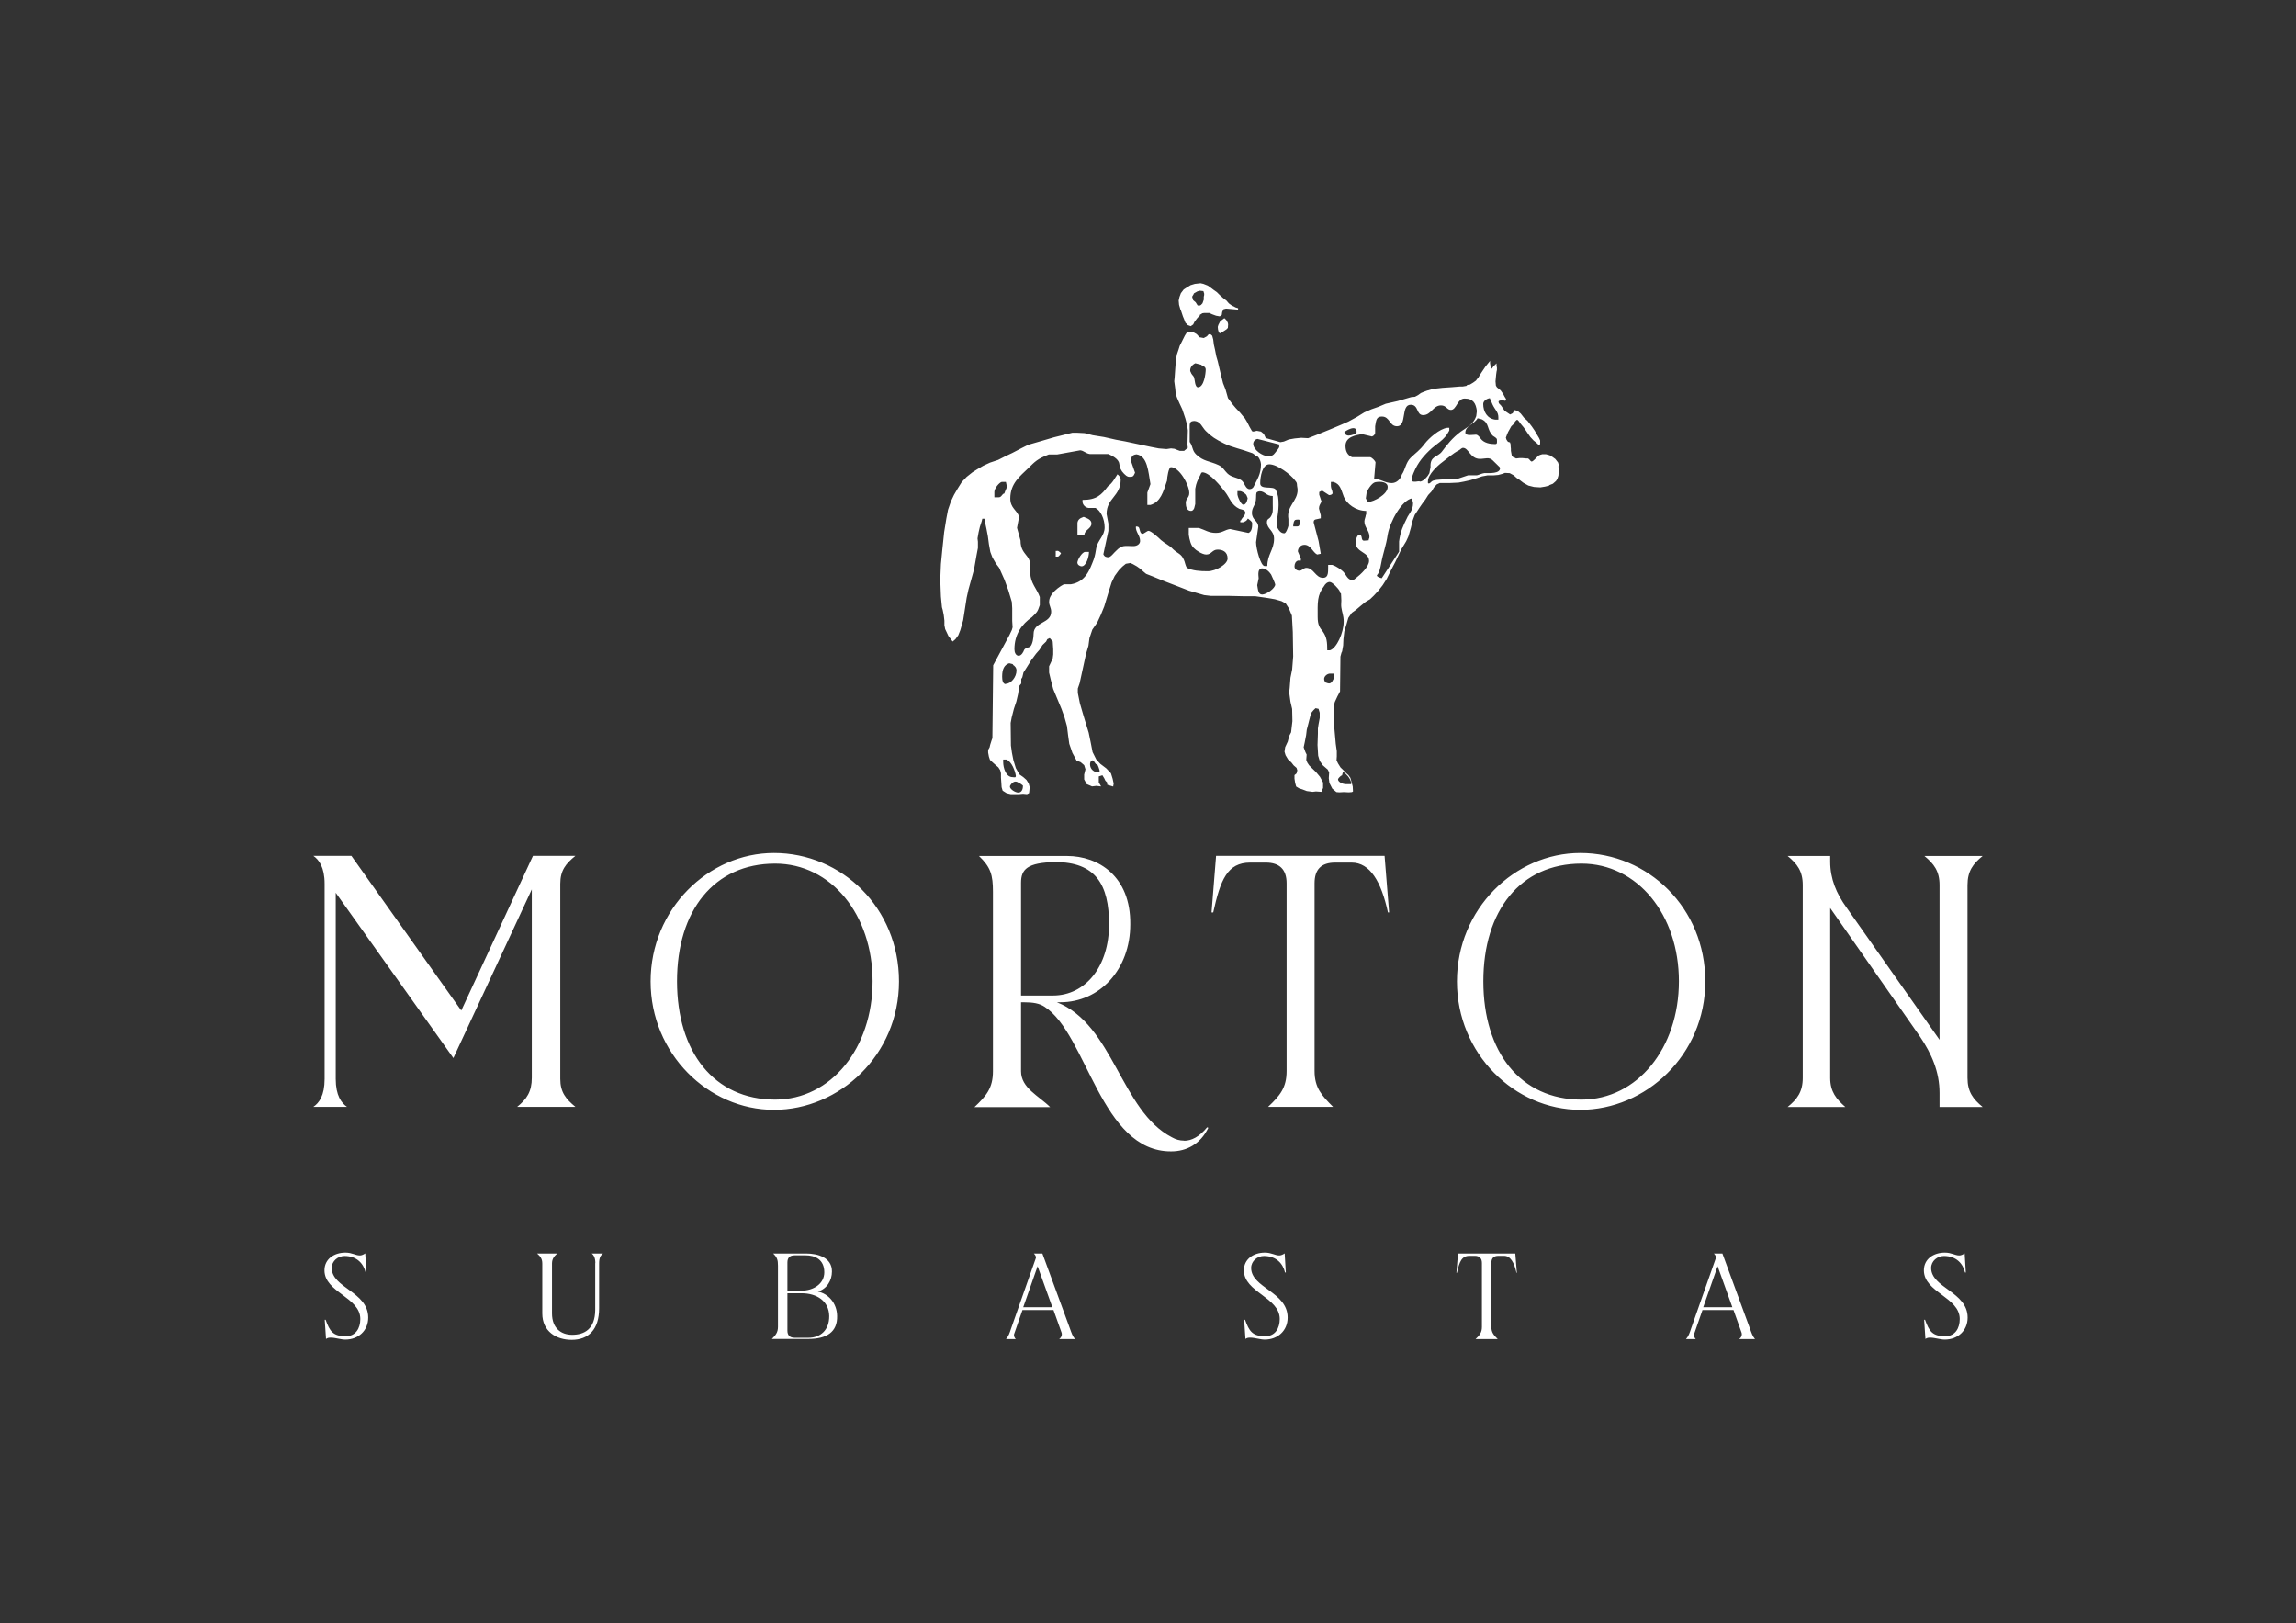 <?xml version="1.0" encoding="UTF-8"?>
<svg id="Capa_8" data-name="Capa 8" xmlns="http://www.w3.org/2000/svg" viewBox="0 0 177.4 125.4">
  <rect x="0" y="0" width="177.4" height="125.4" fill="#333333" stroke="none"/>
  <defs>
    <style>
      .cls-1 {
        fill: #fff;
        stroke-width: 0px;
      }
    </style>
  </defs>
  <path class="cls-1" d="M25.63,97.96c0-.55.49-.93,1-.93.96.01,1.46.6,1.62,1.28h.06l-.09-1.48c-.12.09-.29.16-.41.16-.35,0-.6-.22-1.12-.22-.87,0-1.62.49-1.62,1.37,0,1.7,2.77,2.08,2.77,3.76,0,.71-.35,1.33-1.12,1.33-.99,0-1.24-.38-1.56-1.27h-.07l.1,1.48c.12-.09.24-.1.37-.1.35,0,.77.15,1.12.15,1,0,1.77-.68,1.77-1.7,0-1.99-2.82-2.29-2.82-3.84ZM45.99,97.58v3.61c-.01,1.52-.87,1.93-1.78,1.93-.84,0-1.56-.49-1.56-1.65v-3.86c0-.35.16-.55.4-.77h-1.55c.25.22.4.41.4.77v3.86c0,1.39,1.08,2.04,2.27,2.04,1.3,0,2.12-.8,2.12-2.43v-3.5c0-.44.15-.63.3-.74h-.87c.13.1.28.3.28.74ZM63.17,99.79c.72-.21,1.11-.86,1.11-1.56.01-1.08-1.09-1.39-1.99-1.39h-2.55c.31.3.37.5.37.94v4.72c0,.44-.18.65-.47.94h2.83c1.4,0,2.24-.53,2.21-1.77-.01-1-.69-1.74-1.5-1.89ZM60.84,97.53c0-.37.19-.55.56-.55h.84c.71,0,1.45.3,1.45,1.31,0,.91-.86,1.42-1.76,1.42h-1.09v-2.18ZM62.46,103.35h-1.06c-.37,0-.56-.19-.56-.55v-2.89h1.09c1.18,0,2.12.6,2.14,1.76.01,1.09-.68,1.68-1.61,1.68ZM80.54,96.84h-.66c.1.1.18.22.16.34l-1.93,5.49c-.09.28-.18.56-.38.78h.75c-.09-.1-.16-.24-.13-.37l.65-1.87h2.4l.62,1.74c.06.18-.01.37-.18.5h1.22c-.19-.22-.28-.5-.38-.78l-2.14-5.83ZM79.06,100.99l1.11-3.17,1.14,3.17h-2.24ZM96.67,97.96c0-.55.49-.93,1-.93.96.01,1.46.6,1.62,1.28h.06l-.09-1.48c-.12.09-.29.16-.41.16-.35,0-.6-.22-1.12-.22-.87,0-1.62.49-1.62,1.37,0,1.7,2.77,2.08,2.77,3.76,0,.71-.35,1.33-1.12,1.33-.99,0-1.24-.38-1.56-1.27h-.07l.1,1.48c.12-.09.24-.1.37-.1.35,0,.77.15,1.12.15,1,0,1.77-.68,1.77-1.7,0-1.99-2.82-2.29-2.82-3.84ZM112.65,96.84l-.12,1.49h.04c.19-.86.37-1.31.97-1.31h.41c.35,0,.55.18.55.55v4.94c0,.44-.18.65-.49.94h1.71c-.3-.3-.49-.5-.49-.94v-4.94c0-.37.18-.55.55-.55h.43c.49,0,.78.5.96,1.31h.03l-.12-1.49h-4.44ZM133.08,96.84h-.66c.1.1.18.22.16.34l-1.93,5.49c-.09.28-.18.56-.38.78h.75c-.09-.1-.16-.24-.13-.37l.65-1.87h2.4l.62,1.74c.06.18-.01.37-.18.5h1.22c-.19-.22-.28-.5-.38-.78l-2.14-5.83ZM131.6,100.99l1.11-3.17,1.14,3.17h-2.24ZM149.21,97.96c0-.55.49-.93,1-.93.96.01,1.46.6,1.62,1.28h.06l-.09-1.48c-.12.09-.29.16-.41.16-.35,0-.6-.22-1.12-.22-.87,0-1.62.49-1.62,1.37,0,1.7,2.77,2.08,2.77,3.76,0,.71-.35,1.33-1.12,1.33-.99,0-1.24-.38-1.56-1.27h-.07l.1,1.48c.12-.09.24-.1.37-.1.35,0,.77.15,1.12.15,1,0,1.77-.68,1.77-1.7,0-1.99-2.82-2.29-2.82-3.84Z"/>
  <path class="cls-1" d="M59.8,65.9c-5.07,0-9.53,4.33-9.53,9.92s4.46,9.92,9.53,9.92,9.66-4.24,9.66-9.92-4.42-9.92-9.66-9.92ZM59.89,84.95c-4.72,0-7.58-3.68-7.58-9.14s2.86-9.09,7.58-9.09c4.33,0,7.53,3.94,7.53,9.09s-3.2,9.14-7.53,9.14ZM44.47,66.12h-3.29l-5.54,11.95-8.49-11.95h-2.94c.43.3.87.87.87,2.16v15.07c0,1.3-.43,1.86-.87,2.16h2.6c-.43-.3-.87-.87-.87-2.16v-14.38l9.09,12.77,6.06-13.03v14.55c0,1.08-.39,1.65-1.13,2.25h4.5c-.74-.61-1.17-1.13-1.17-2.16v-15.07c0-1.04.43-1.56,1.17-2.16ZM122.1,65.9c-5.07,0-9.53,4.33-9.53,9.92s4.46,9.92,9.53,9.92,9.66-4.24,9.66-9.92-4.42-9.92-9.66-9.92ZM122.19,84.95c-4.72,0-7.58-3.68-7.58-9.14s2.86-9.09,7.58-9.09c4.33,0,7.53,3.94,7.53,9.09s-3.2,9.14-7.53,9.14ZM152.02,83.27v-14.89c0-1.08.43-1.65,1.17-2.25h-4.5c.74.61,1.17,1.17,1.17,2.25v11.95l-7.19-10.22c-.78-1.08-1.26-2.21-1.26-3.55v-.43h-3.29c.74.61,1.17,1.17,1.17,2.25v14.89c0,1.08-.43,1.65-1.17,2.25h4.46c-.69-.61-1.17-1.17-1.17-2.25v-13.12l6.93,9.92c.91,1.34,1.52,2.73,1.52,4.37v1.08h3.33c-.74-.61-1.17-1.17-1.17-2.25ZM91.49,88.12c-.35,0-.65-.09-.95-.26-3.94-2.04-4.5-8.7-8.88-10.43h.26c3.07,0,5.41-2.55,5.41-6.02.04-3.72-2.47-5.28-4.89-5.28h-6.8c.91.87,1.08,1.47,1.08,2.77v13.86c0,1.3-.52,1.91-1.43,2.77h5.85c-.87-.87-2.25-1.47-2.25-2.77v-5.33h.17c.78,0,1.26.09,1.65.35,3.29,2.12,4.33,11.21,9.79,11.17,1.17,0,2.25-.56,2.86-1.82l-.09-.04c-.61.74-1.21,1.04-1.78,1.04ZM78.89,76.9v-8.7c0-1.04.48-1.56,2.64-1.6,3.12,0,4.16,1.73,4.16,4.81,0,3.25-1.82,5.5-4.33,5.5h-2.47ZM93.96,66.12l-.35,4.37h.13c.56-2.51,1.08-3.85,2.86-3.85h1.21c1.04,0,1.6.52,1.6,1.6v14.5c0,1.3-.52,1.91-1.43,2.77h5.02c-.87-.87-1.43-1.47-1.43-2.77v-14.5c0-1.08.52-1.6,1.6-1.6h1.26c1.43,0,2.29,1.47,2.81,3.85h.09l-.35-4.37h-13.03Z"/>
  <path class="cls-1" d="M91.23,23.94l.09.27.08.24.08.19.11.29.19.19.22.08.19-.13.11-.22.22-.29.21-.22h-.05l.22-.14.13-.02h.41l.22.1.3.11.28.05.16-.11.03-.22.1-.22.2-.05.93.08v-.11l-.17-.05-.32-.16-.22-.16-.19-.22-.25-.19-.27-.24-.22-.22-.27-.19-.25-.19-.19-.13-.33-.13-.22-.05-.44.05-.33.1-.31.19-.22.14-.22.29-.11.3-.06.27.03.33.11.38ZM92.24,22.67l.28-.16.19-.05.27.03.06.19v.11l-.03.14v.22l-.05.14-.05.14-.12.13-.13.06-.13-.03-.15-.24-.19-.16-.08-.27.13-.22ZM83.25,43.49c0,.14.19.26.32.26.35,0,.57-.72.57-1.11h-.3c-.22,0-.6.59-.6.86ZM94.69,24.66l-.09-.08-.32.24-.14.27-.05.16.02.21.05.18.08.11.08-.03.22-.13.24-.16.09-.1.02-.27-.02-.11-.09-.19-.1-.11ZM83.25,40.39v.92c.19.03.35,0,.54,0,0-.36.54-.47.54-.86,0-.32-.35-.41-.6-.52l-.05.02c-.27.09-.4.23-.43.44ZM120.46,36l-.08-.27-.21-.27-.22-.16-.22-.13-.29-.08h-.27l-.17.05-.13.06-.16.16-.16.16-.13.11-.09.03-.08-.06-.11-.13-.08-.05h-.13l-.3-.03h-.22l-.27.03-.11-.06-.13-.05-.09-.1-.07-.38v-.16l-.02-.19v-.14l-.05-.16-.16-.05-.11-.16-.05-.16.05-.13.05-.14.08-.18.08-.14.16-.29.2-.19.08-.16.13-.14h.08l.1.11.11.16.25.3.17.24.16.24.19.27.25.27.21.17.14.13.13.08.03-.16v-.22l-.08-.18-.19-.32-.16-.27-.22-.32-.33-.43-.27-.24-.25-.32-.22-.19-.13-.05-.14-.03-.13.24-.2.1-.43-.29-.14-.21-.13-.19-.17-.18-.03-.14.06-.05.11-.03h.19l.16.03.08-.06-.03-.1-.1-.16-.11-.21-.19-.27-.29-.24-.08-.13-.03-.33.03-.32.02-.21.03-.22.03-.13v-.19l-.03-.11v-.21l-.11.11-.11.1-.14.19-.08.03-.03-.27-.03-.16v-.19l-.35.43-.25.37-.19.29-.11.19-.11.13-.08.11-.22.16-.25.15-.19.02-.08.08-.3.05h-.22l-.6.05-.73.05-.71.08-.49.14-.27.1-.19.08-.22.16-.24.13-.3.03-1.03.3-.93.21-.57.24-.54.19-.55.24-.55.34-.68.37-.62.27-.88.37-.99.4-.62.24-.53-.03-.5.05-.46.08-.38.16-.27.05-1.13-.32-.15-.32-.22-.18-.32-.06-.27.06-.1-.03-.2-.35-.16-.32-.19-.32-.14-.16-.24-.29-.33-.35-.27-.32-.33-.45-.19-.67-.19-.48-.19-.76-.22-.93-.11-.38-.1-.51-.09-.4-.05-.4-.08-.29-.13-.11h-.14l-.14.16-.24.13-.33-.06-.22-.24-.19-.11-.19-.08h-.25l-.14.08-.14.22-.16.32-.24.48-.1.32-.11.32-.08.43-.05.64-.05.72-.03.3.08.6.03.37.11.32.19.43.21.45.24.72.14.53.05.38-.03,1.12.03.22-.29.24h-.33l-.22-.08-.19-.08-.27-.03-.35.05-.6-.05-.57-.11-1.13-.24-.89-.19-.71-.13-.93-.21-.87-.14-.62-.16-.57-.03h-.39l-1.41.35-1.09.32-.9.26-.54.27-.71.37-.51.24-.57.29-.63.21-.52.24-.46.27-.38.24-.44.35-.38.4-.32.51-.28.48-.24.51-.22.64-.13.68-.17,1.05-.14,1.34-.11,1.13-.05,1.2.05,1.3.08.83.06.21.08.4.05.43v.35l.06.3.11.23.14.3.17.22.16.21.21-.18.22-.3.16-.4.22-.77.27-1.73.14-.64.43-1.55.19-1.08.11-.58v-.48l-.03-.26.08-.46.1-.43.14-.43.05-.2h.16l.03.18.13.6.11.58.08.61.11.6.16.42.27.47.25.33.41.92.3.82.27.9.03.49v.98l.03.49-.06.21-.19.4-1.25,2.32-.06,5.45v.18l-.06.16-.11.35-.05.21-.11.19v.21l.06.32.08.24.19.18.27.24.19.16.14.22.06.24v.32l.03.43.02.32.08.27.3.19.33.08h.6l.35-.03.3.03.16-.08.02-.16.03-.3-.08-.29-.17-.27-.25-.22-.3-.21-.27-.48-.19-.62-.11-.56-.08-.57-.02-1.74.08-.43.17-.66.19-.57.13-.56.06-.39.05-.27.14-.17v-.35s.08-.13.08-.13l.09-.37.28-.44.32-.51.37-.5.27-.31.23-.36.28-.27.09-.18.19-.09.23.26.04.6v.4l-.04.32-.28.6v.49l.14.59.18.68.32.77.32.77.23.64.19.68.09.73.09.64.24.7.32.59.32.13.27.23.1.32-.1.41v.37l.19.36.42.18.33-.04.37.04-.18-.31v-.46l.28-.09.14.23.09.19.14.14v.17l.46.14.04-.23-.08-.37-.13-.42-.36-.38-.46-.35-.32-.35-.28-.56-.14-.72-.16-.78-.27-.88-.17-.56-.24-.83-.08-.4-.08-.4v-.34l.14-.41.49-2.25.19-.64.08-.6.22-.65.38-.55.27-.58.27-.66.35-1.16.22-.7.24-.5.32-.44.27-.28.27-.22.35-.06.2.09.3.17.24.17.31.27.17.14.51.2.68.28,2.12.82,1.17.34.51.06h1.36l1.25.03h.84l.78.11.72.12.52.15.32.17.25.39.23.55.07,1.26.03,1.9-.08,1.01-.13.64-.06.78-.04.34.1.73.13.56.02.94-.1.86-.15.29-.11.43-.2.43-.05.35.08.27.19.32.26.24.18.23.22.19.06.19-.06.24-.16.13v.27l.05.32.08.29.23.14.25.08.34.13.45.06.26-.03.42.03.13-.3v-.42l-.24-.44-.31-.37-.31-.3-.22-.22-.14-.21-.08-.21.03-.41-.09-.18-.14-.38.08-.37.11-.57.05-.42.12-.46.06-.24.11-.42.09-.22.15-.18.15-.14.23.05.09.3v.4l-.09.49-.05.32v.4l-.03.88.05.83.12.4.24.34.38.33.11.22-.03.45.05.37.22.43.32.27.23.02.34-.02.39.02.24-.02.08-.05-.02-.38-.08-.31-.1-.36-.15-.21-.17-.15-.26-.27-.18-.17-.2-.32-.11-.24.02-.3v-.4l-.08-.56-.05-.56-.05-.56-.05-.59v-1.25l.08-.29.2-.43.2-.38.03-2.69.08-.3.05-.1.08-.46.02-.48.07-.6.17-.56.14-.49.27-.39.31-.22.39-.33.37-.3.34-.2.29-.28.36-.39.32-.41.32-.5.28-.57.37-.71.47-.99.38-.63.17-.37.19-.66.13-.54.17-.46.38-.58.22-.32.22-.29.22-.35.27-.29.17-.29.22-.24.24-.11h.81l.63-.03.43-.08.49-.11.52-.16.38-.13.43-.08h.47l.35-.03.3-.08.22-.08.37.02.31.17.21.19.18.13-.02-.03.17.13.21.16.38.21.44.11.49.03.36-.06.32-.08v-.03l.28-.11.24-.21.11-.16.08-.26.03-.38-.03-.35ZM77.65,38l-.06.13c-.16,0-.19.29-.43.29h-.33v-.42c0-.27.38-.73.57-.77h.32l.08.37c0,.05-.16.4-.16.4ZM84.39,58.74c.19,0,.19.32.38.32.05,0,.19.43.19.46,0,.11.02.16-.08.16-.33,0-.66-.24-.66-.64,0-.11.06-.29.16-.29ZM103.69,59.91l.08-.29c.29.21.52.45.63.83v.13h-.45c-.13,0-.57-.13-.57-.38,0-.05.2-.27.3-.3ZM115.11,30.76l.22.51c.19.4.44.56.44.96v.19h-.24c-.62-.08-.93-.62-.93-1.21,0-.24.28-.42.52-.45ZM114.16,32.31l.32.08c.62.29.38.8.87,1.28.06.05.31.16.31.29,0,.19.05.35-.14.35-.39,0-.87-.08-1.12-.43-.08-.11-.21-.3-.37-.3-.19,0-.81.13-.81-.16,0-.53.73-.67.95-1.12ZM104.82,33.38c0,.14-.42.27-.62.27s-.33-.16-.33-.27c0-.02.95-.67.95,0ZM97.16,33.91l1.68.43v.21s-.14.24-.23.32c-.1.11-.21.38-.59.38-.49,0-1.19-.51-1.19-.96,0-.19.14-.35.33-.38ZM92.38,28.07l.43.11.05.05c.11.05.3.11.3.32,0,.29-.13,1.37-.6,1.37-.24,0-.24-.6-.3-.76-.05-.13-.13-.16-.22-.32-.02-.08-.08-.13-.08-.22,0-.24.16-.45.41-.56ZM92.22,32.52c.55,0,.65.49.95.78.43.43.76.64,1.41.96.66.32,1.3.42,2.18.75.03,0,.29.21.29.21.22,0,.38.48.38.64,0,.8-.3,1.17-.57,1.74-.03.08-.16.19-.3.19-.35,0-.38-.51-.65-.69-.35-.24-.76-.21-1.08-.53-.25-.24-.33-.48-.68-.64-.68-.32-1.17-.27-1.74-.83-.32-.32-.22-.59-.49-.96v-1.07c0-.27-.03-.54.3-.54ZM96.4,38.48s-.06.51-.33.51c-.16,0-.4-.46-.46-.78v-.27h.19c.16,0,.46.21.51.32.03.08.09.22.09.22ZM78.74,60.48s.3.18.3.23c0,.22-.08.52-.36.52-.25,0-.65-.27-.65-.46,0-.11.22-.39.43-.39.14,0,.22.08.33.16l-.05-.05ZM78.49,59.96l-.03.08c-.08.03-.13,0-.22,0-.52,0-.73-.72-.73-1.17v-.19h.25c.41.16.68.88.73,1.27ZM77.71,52.85c-.24,0-.28-.34-.28-.58,0-.57.16-.91.55-1.03l.32.08-.06.03c.16.08.3.24.3.45,0,.51-.43,1.03-.84,1.03ZM96.45,41.17l-1.41-.3c-.41.06-.6.3-1.09.3-.57,0-.81-.22-1.31-.38h-.79v.52c.06.39.16.86.43,1.06.08.11.6.47.92.47.41,0,.46-.38.88-.38.38,0,.77.16.77.69,0,.44-.91.98-1.53.98s-1.17-.04-1.61-.26c-.14-.2-.14-.42-.24-.63-.22-.48-.44-.45-.82-.8-.32-.34-.62-.43-.95-.72-.17-.17-.76-.71-.96-.71-.11,0-.35.23-.46.23-.23,0-.2-.44-.31-.52-.05-.03-.21-.09-.21,0,0,.4.33.66.33,1.07,0,.23-.22.4-.52.4-.65,0-.87-.12-1.33.36-.16.13-.41.5-.6.5-.16,0-.3-.03-.39-.23l.39-1.81v-.55l-.14-.75c0-1.25,1.09-1.35,1.09-2.67,0-.16-.14-.31-.25-.4-.19.27-.38.69-.74.93-.49.65-.86,1.05-1.96,1.05v.13c0,.24.22.46.46.49h.54c.38.18.71.83.71,1.5s-.54.99-.65,1.61c-.05.3-.08.52-.19.86-.32.83-.63,1.74-1.77,1.93h-.54c-.33.17-.65.42-.9.72-.08.14-.24.31-.24.65,0,.27.16.44.16.75,0,.93-1.36.75-1.36,1.71,0,.31-.08.8-.25.97-.08.09-.41.09-.49.29-.03.1-.19.43-.41.43s-.33-.25-.33-.5c0-1.16.57-1.94,1.36-2.49.38-.38.41-.36.6-.92v-.63c-.22-.63-.73-1.09-.73-1.83,0-.47.06-.9-.22-1.27-.25-.34-.54-.58-.54-1.26l-.27-.98.16-.86c-.16-.52-.68-.66-.68-1.41,0-1.18.78-1.74,1.38-2.33.54-.53.7-.72,1.6-1.07h.65l1.77-.32c.3.03.41.24.76.29h1.42c.24.11.79.35.84.75.03.3.14.54.35.75.14.13.24.26.44.26.27,0,.3-.03.43-.32l-.3-.86c0-.32.02-.51.41-.56.86.13.91,1.34,1.08,2.3l-.24.65v.96h.24c.79-.24.98-.99,1.28-1.88,0-.24.13-1.04.3-1.04.65,0,1.42,1.37,1.42,2,0,.37-.27.4-.27.77,0,.27.08.61.4.61.11,0,.19-.07.25-.21l.08-.32v-1.18c.08-.48.19-.66.39-1.06.03-.08.08-.21.16-.21.57,0,1.46,1.12,1.77,1.53.33.42.46.99,1.09,1.29.06.03.46.06.46.29s-.25.38-.34.61h-.05v.14h.21c.14-.06.27-.08.38-.29.14.13.33.21.33.38,0,.31-.03.66-.33.75ZM97.05,41.88l.17-1.18c0-.48-.49-.51-.49-1.09,0-.44.32-.6.32-1.16,0-.1,0-.37.06-.42.06-.05.14-.08.22-.08.41,0,.5.37,1.01.37v.65c0,.38.05.65-.17.97-.11.16-.28.14-.28.4,0,.54.55.62.55,1.29,0,.83-.52,1.21-.52,2.1h-.21c-.3,0-.66-1.35-.66-1.84ZM97.52,45.93c-.3,0-.32-.36-.38-.72l.11-.53c-.03-.31-.08-.77.27-.77.29,0,.54.25.69.47,0,0,.32.69.32.77,0,.31-.69.78-1.01.78ZM99.55,40.1v.52c-.05.19-.19.58-.32.58-.27,0-.41-.21-.55-.46v-.64c.03-.25.11-.68.11-1.08,0-.51-.03-.8-.21-1.17-.16-.35-1.21.03-1.21-.51,0-.5.16-1.47.7-1.47.62,0,1.67.8,1.98,1.23.08.1.16.18.16.32s.05.3.05.43c0,.88-.88,1.25-.71,2.25ZM99.92,40.67c0-.11.02-.52.23-.52.08,0,.14-.02.23,0l.03.04c0,.18.06.48-.18.48h-.31ZM103.07,52.38c-.06.11-.16.42-.38.42-.07,0-.17-.04-.25-.07,0,0,.01.01.02.01l-.05-.02s.02,0,.03,0c-.05-.03-.13-.11-.13-.27,0-.21.24-.41.46-.41h.3v.33ZM102.77,50.24h-.22c0-.62-.03-1.01-.34-1.45-.25-.31-.4-.51-.4-1.14,0-1.08-.06-1.66.5-2.38.07-.14.24-.31.43-.31.22,0,.7.56.76.68.03.07.03.2.11.2,0,0,.03.39.03.55,0,.17-.03.34,0,.54.05.39.18.61.18,1.09,0,.88-.55,2.06-1.06,2.22ZM105.78,41.74c-.06,0-.33.03-.38.03-.29,0-.08-.46-.38-.46-.14,0-.28.37-.28.59,0,.79,1.04.73,1.04,1.43,0,.45-.65,1.05-.99,1.31-.1.09-.19.17-.31.17-.36,0-.47-.42-.71-.66-.16-.14-.47-.39-.84-.51h-.31c-.02.42.09,1-.4,1-.58,0-.71-.77-1.29-.77-.21,0-.32.22-.53.22-.2,0-.38-.13-.38-.33s.08-.38.26-.45h.23v-.16l-.23-.55c0-.26.2-.51.51-.51.48,0,.64.58.98.75l.28-.06-.17-.98-.38-1.44c0-.29.18-.21.55-.32v-.23l-.14-.52c0-.22.08-.32.2-.54l-.18-.53v-.21l.22-.11.54.35c.11,0,.27-.05.27-.16,0-.19-.13-.35-.13-.54v-.32h.19c.55.16.6.61.81,1.15.21.53.92,1.09,1.73,1.09v.32l-.03-.05c0,.2-.11.36-.11.54,0,.46.39.72.39,1.18,0,.2-.06.11-.06.29ZM105.75,38.78c-.11,0-.22-.28-.22-.28l.06-.42c.05-.21.39-.77.68-.83.47-.08.95,0,.95.37,0,.59-1.11,1.15-1.47,1.15ZM108.74,39.96c-.32.64-.54,1.1-.64,1.87v.79l-1.34,2.05c-.16-.03-.45-.15-.36-.25.15-.14.25-.52.31-.86.16-.89.38-1.36.51-2.25.18-1.04,1.1-2.67,1.88-2.81,0,.14.08.25.08.38,0,.52-.29.79-.44,1.07ZM109.68,37.18c-.22,0-.33.08-.6,0v-.27c.33-.98.76-1.52,1.33-2.08.59-.59,1.17-.77,1.57-1.57v-.21h-.16c-.6.08-1.41.8-1.74,1.23-.4.53-.68.69-1.09,1.09-.38.38-.41.91-.67,1.28-.11.38-.42.67-.79.67-.52,0-.84-.32-1.36-.32l.11-1.28c-.05-.16-.29-.37-.4-.4h-1.42c-.39-.18-.5-.51-.5-.88,0-.69.79-.83,1.29-.9l.76.18c.19-.08.19-.16.24-.26v-.53c.08-.48.1-.75.52-.75.63,0,.57.75,1.17.75.79,0,.27-1.66,1.06-1.66.63,0,.41.8.96.8.62,0,.76-.75,1.38-.75.41,0,.46.35.76.35.44,0,.49-.88,1.06-.88.68,0,.87.38.95.96l-.05.4c-.22.65-.76.89-1.2,1.2-.65.48-1.06,1.02-1.46,1.55-.33.43-.92.32-.87,1.18l-.09.48c-.11.22-.46.65-.75.65ZM114.65,36.56c-.11,0-.39.13-.54.16h-.68l-.87.29h-.54c-.41.05-.92,0-1.31.13-.13.05-.19.21-.32.21-.09,0-.06-.1-.06-.18,0-.51.76-1.21,1.09-1.45.33-.24.87-.72,1.3-.93.08-.03.2-.19.32-.19.44,0,.55.85,1.31.85.39,0,.71-.16.98.11.05.05.49.48.49.48.03,0,.08.11.08.13,0,.43-.79.38-1.25.38ZM81.7,42.56h-.13v.44h.19c.11-.06.22-.26.22-.26,0,0-.17-.19-.28-.19Z"/>
</svg>